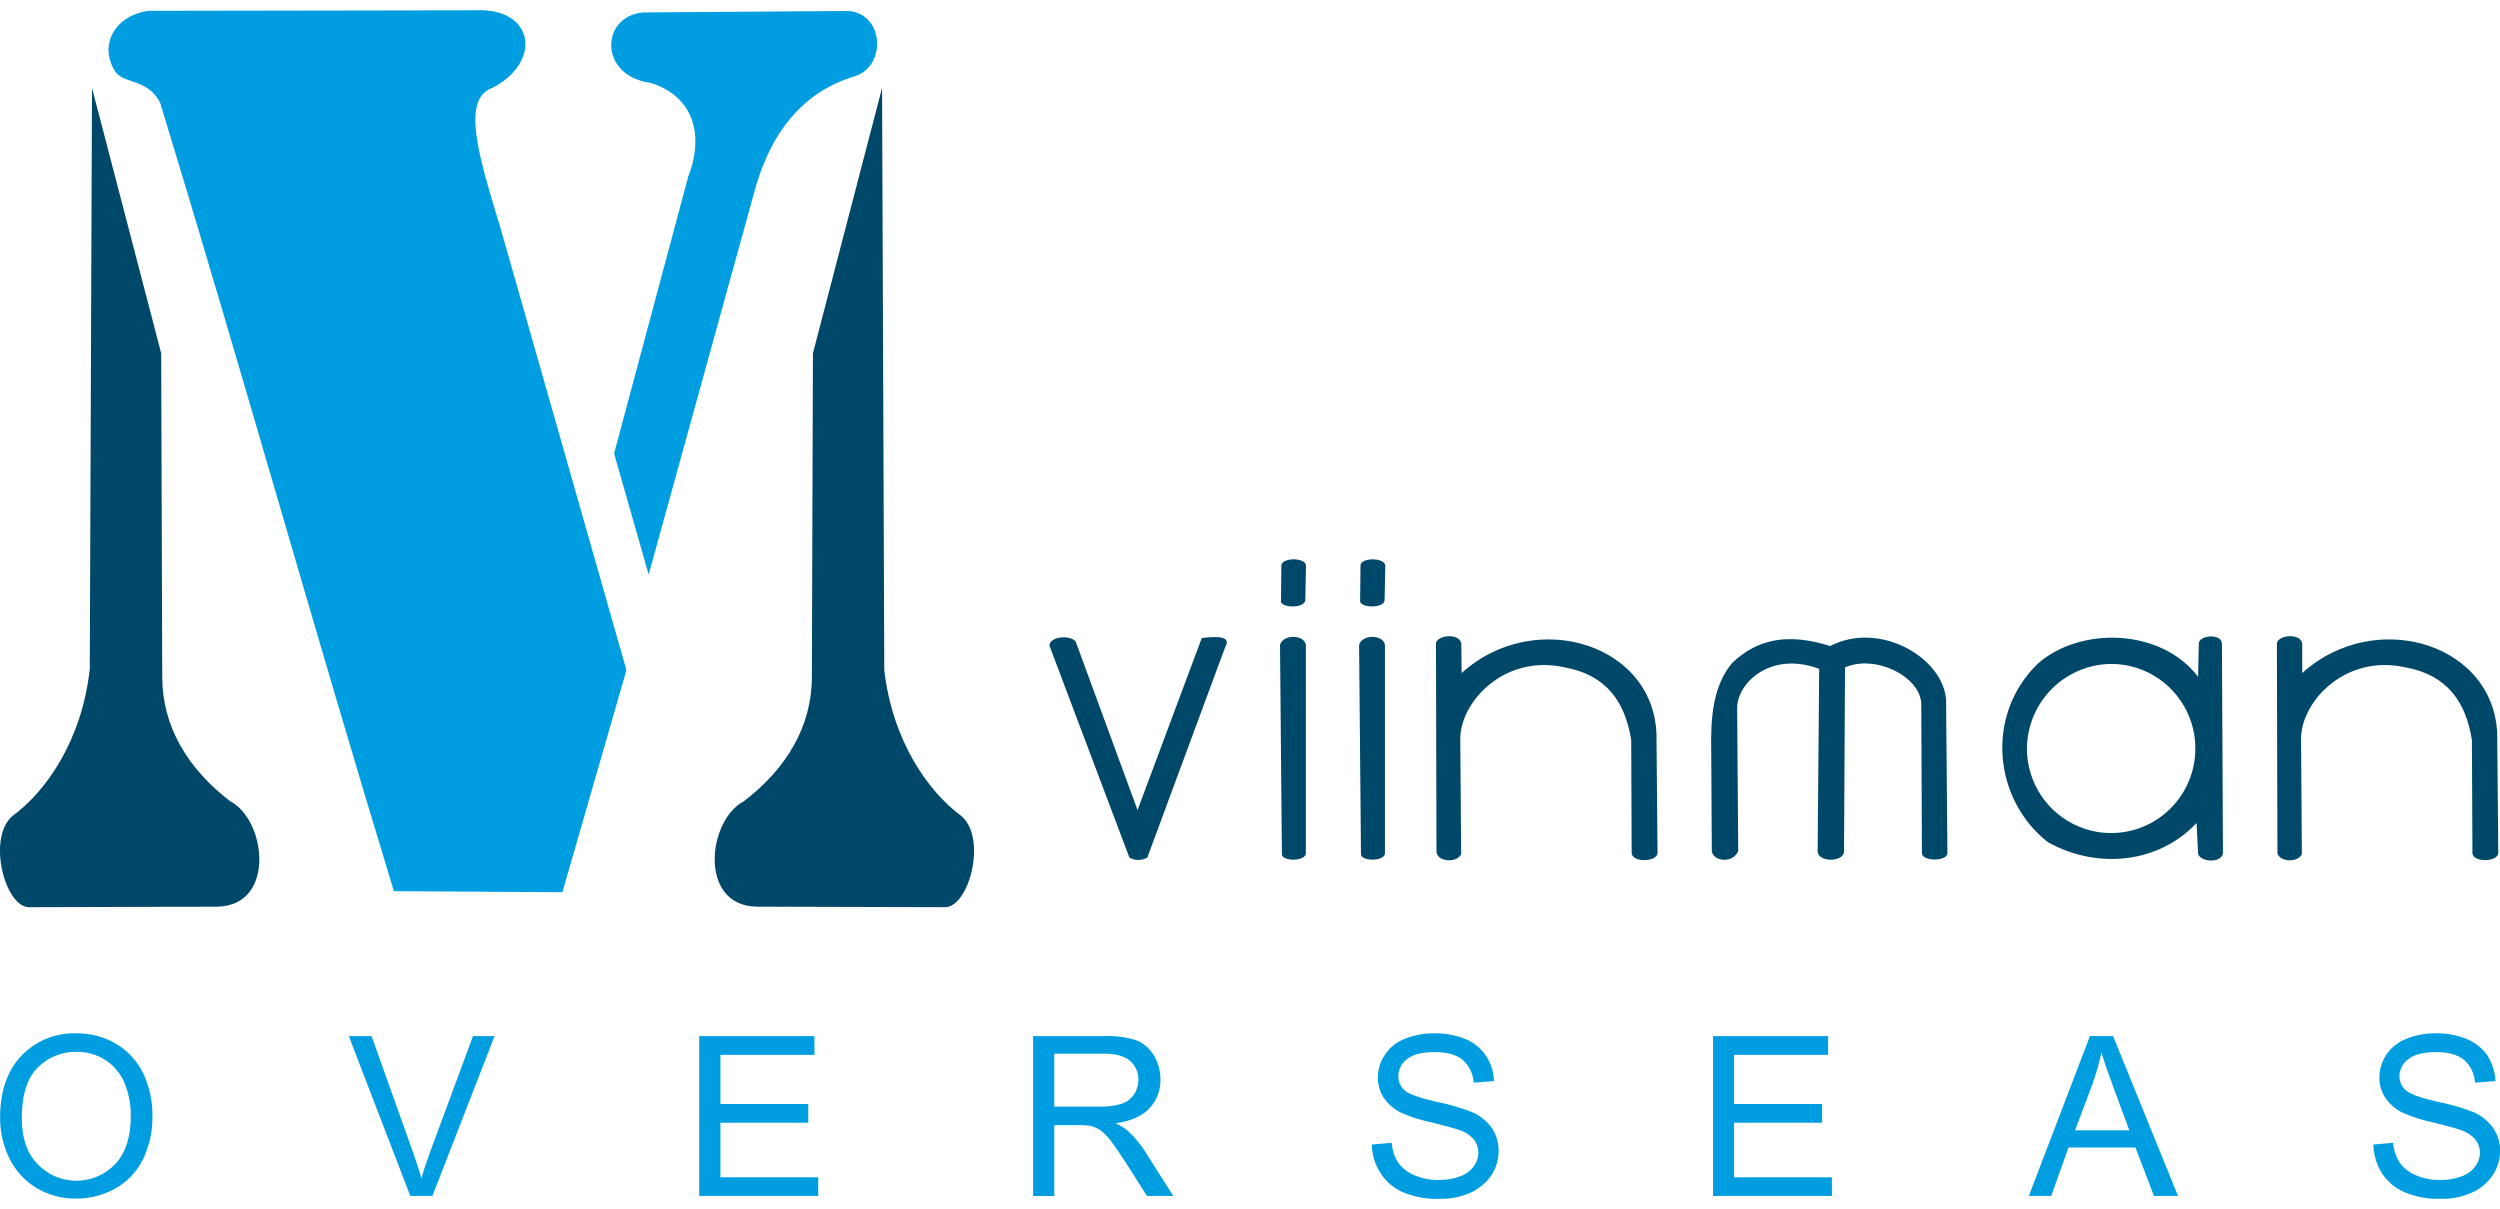 <svg width="122" height="59" viewBox="0 0 122 59" fill="none" xmlns="http://www.w3.org/2000/svg">
<g clip-path="url(#clip0_1_551)">
<path fill-rule="evenodd" clip-rule="evenodd" d="M43.153 32.693L43.045 4.29L39.671 17.241L39.619 33.047C39.619 35.444 38.374 37.518 36.3 39.101C34.529 40.025 34.071 44.187 36.919 44.245L46.101 44.271C47.29 44.303 48.201 40.865 46.89 39.8C45.269 38.609 43.537 36.109 43.153 32.693ZM4.381 32.693L4.489 4.29L7.866 17.241L7.918 33.047C7.918 35.444 9.163 37.518 11.234 39.101C13.005 40.025 13.458 44.187 10.616 44.245L1.433 44.271C0.246 44.303 -0.664 40.865 0.632 39.8C2.262 38.609 3.993 36.109 4.375 32.693H4.381Z" fill="#00486A"/>
<path fill-rule="evenodd" clip-rule="evenodd" d="M31.655 28.037L29.968 22.131L33.586 8.616C34.421 6.444 33.736 4.666 31.755 4.045C29.199 3.709 29.291 0.781 31.397 0.606L41.404 0.536C43.159 0.673 43.259 3.231 41.73 3.717C39.256 4.457 37.577 6.368 36.758 9.556L31.655 28.037ZM19.222 43.49C15.245 30.453 11.799 18.054 7.816 5.015C7.173 3.781 6.014 4.135 5.602 3.456C4.775 2.114 5.718 0.705 7.273 0.528L23.181 0.502C26.117 0.359 26.451 3.052 24.027 4.288C22.496 4.838 23.351 7.601 24.428 11.14L30.57 32.701L27.444 43.54L19.222 43.49Z" fill="#009EE0"/>
<path fill-rule="evenodd" clip-rule="evenodd" d="M55.11 41.838L51.209 31.495C51.233 31.073 52.17 30.965 52.488 31.294L55.512 39.533L58.646 31.138C59.597 31.011 60.065 31.114 59.791 31.574L55.988 41.85C55.856 41.925 55.706 41.965 55.553 41.965C55.401 41.965 55.251 41.925 55.118 41.85L55.11 41.838ZM62.557 41.697L62.465 31.469C62.613 30.941 63.642 30.959 63.726 31.469V41.679C63.626 42.049 62.589 42.031 62.557 41.697ZM62.513 29.329L62.531 27.609C62.513 27.207 63.684 27.181 63.732 27.593L63.7 29.279C63.69 29.691 62.529 29.691 62.499 29.329H62.513ZM70.1 41.587L70.075 31.377C70.177 30.975 71.221 30.889 71.311 31.403L71.329 32.844C74.948 29.572 80.914 31.469 80.838 36.091L80.888 41.611C80.888 42.073 79.669 42.107 79.625 41.637L79.603 36.117C79.309 34.238 78.373 32.93 76.359 32.568C73.435 31.913 71.297 34.212 71.261 36.017L71.305 41.679C71.105 42.133 70.143 42.057 70.105 41.587H70.1ZM83.536 41.544C83.636 42.063 84.573 42.133 84.825 41.534L84.773 34.501C84.833 33.243 86.486 31.775 88.776 32.641L88.7 41.53C88.686 42.077 89.937 42.103 89.989 41.567L90.037 32.57C91.51 31.927 93.682 32.992 93.758 34.327L93.79 41.633C93.79 42.035 95.01 42.059 95.034 41.633L94.969 34.152C94.826 32.096 91.734 30.276 89.312 31.526C87.311 30.895 85.784 31.14 84.509 32.373C83.598 33.505 83.472 34.966 83.508 36.694L83.536 41.544ZM107.267 33.037L107.301 31.395C107.325 30.993 108.394 30.899 108.43 31.395L108.48 41.653C108.372 42.157 107.333 42.055 107.267 41.653L107.193 40.162C105.346 42.133 102.354 42.443 99.94 41.1C97.3 39.037 96.856 34.934 99.422 32.408C101.477 30.563 105.454 30.639 107.267 33.029V33.037ZM103.09 32.4C103.9 32.413 104.689 32.666 105.356 33.127C106.023 33.589 106.54 34.238 106.841 34.993C107.142 35.748 107.214 36.576 107.048 37.372C106.882 38.168 106.485 38.898 105.908 39.468C105.33 40.039 104.598 40.425 103.802 40.579C103.007 40.733 102.184 40.648 101.436 40.333C100.689 40.019 100.051 39.49 99.602 38.813C99.153 38.136 98.913 37.34 98.913 36.527C98.923 35.424 99.368 34.369 100.151 33.596C100.934 32.822 101.992 32.392 103.09 32.4ZM111.138 41.587L111.112 31.377C111.212 30.975 112.257 30.889 112.349 31.403V32.844C115.974 29.572 121.94 31.469 121.866 36.091L121.916 41.611C121.916 42.073 120.695 42.107 120.655 41.637L120.629 36.117C120.337 34.238 119.402 32.93 117.387 32.568C114.463 31.913 112.323 34.212 112.291 36.017L112.331 41.679C112.131 42.133 111.17 42.057 111.13 41.587H111.138ZM66.416 41.697L66.324 31.469C66.476 30.941 67.503 30.959 67.585 31.469V41.679C67.485 42.049 66.45 42.031 66.416 41.697ZM66.374 29.329L66.392 27.609C66.374 27.207 67.545 27.181 67.603 27.593L67.569 29.279C67.569 29.691 66.4 29.691 66.368 29.329H66.374Z" fill="#00486A"/>
<path fill-rule="evenodd" clip-rule="evenodd" d="M0.004 54.566C0.004 53.272 0.346 52.259 1.039 51.527C1.384 51.163 1.803 50.876 2.267 50.687C2.731 50.497 3.23 50.409 3.731 50.428C4.411 50.417 5.081 50.595 5.668 50.941C6.241 51.28 6.701 51.782 6.989 52.383C7.298 53.036 7.452 53.751 7.439 54.473C7.452 55.211 7.289 55.941 6.963 56.603C6.664 57.199 6.193 57.689 5.61 58.01C5.032 58.329 4.382 58.494 3.723 58.49C3.032 58.502 2.352 58.319 1.759 57.962C1.19 57.612 0.734 57.105 0.446 56.501C0.154 55.894 0.003 55.229 0.004 54.556V54.566ZM1.065 54.59C1.065 55.53 1.315 56.267 1.825 56.8C2.07 57.059 2.365 57.266 2.692 57.407C3.019 57.548 3.371 57.621 3.727 57.621C4.083 57.621 4.435 57.548 4.762 57.407C5.089 57.266 5.383 57.059 5.628 56.8C6.131 56.255 6.381 55.484 6.381 54.477C6.391 53.907 6.283 53.341 6.064 52.815C5.866 52.364 5.538 51.982 5.123 51.718C4.708 51.454 4.224 51.319 3.733 51.33C3.387 51.323 3.043 51.385 2.722 51.514C2.4 51.642 2.108 51.834 1.861 52.078C1.335 52.58 1.061 53.42 1.061 54.594L1.065 54.59ZM20.024 58.363L17.022 50.563H18.133L20.155 56.233C20.315 56.688 20.457 57.114 20.565 57.509C20.683 57.081 20.825 56.661 20.983 56.233L23.081 50.563H24.134L21.101 58.363H20.024ZM34.121 58.363V50.563H39.745V51.477H35.156V53.876H39.443V54.791H35.156V57.449H39.929V58.363H34.121ZM50.414 58.363V50.563H53.865C54.4 50.537 54.935 50.605 55.446 50.764C55.807 50.907 56.11 51.167 56.307 51.503C56.522 51.857 56.634 52.264 56.631 52.679C56.644 53.2 56.452 53.705 56.097 54.085C55.736 54.473 55.184 54.706 54.443 54.817C54.666 54.916 54.873 55.046 55.06 55.203C55.387 55.511 55.673 55.86 55.912 56.241L57.257 58.363H55.972L54.944 56.746C54.644 56.278 54.391 55.916 54.199 55.663C54.054 55.464 53.879 55.288 53.681 55.142C53.537 55.051 53.38 54.983 53.215 54.941C53.024 54.911 52.831 54.899 52.638 54.905H51.449V58.369L50.414 58.363ZM51.449 54.003H53.651C54.024 54.015 54.396 53.967 54.754 53.86C54.999 53.773 55.21 53.608 55.354 53.39C55.486 53.18 55.556 52.936 55.554 52.687C55.557 52.515 55.523 52.345 55.454 52.188C55.385 52.031 55.283 51.891 55.154 51.779C54.886 51.537 54.459 51.419 53.891 51.419H51.449V54.003ZM66.944 55.854L67.913 55.769C67.938 56.112 68.047 56.443 68.229 56.734C68.43 57.006 68.702 57.219 69.014 57.349C69.393 57.511 69.802 57.591 70.215 57.582C70.567 57.589 70.919 57.53 71.249 57.407C71.515 57.314 71.748 57.144 71.918 56.919C72.064 56.726 72.144 56.491 72.144 56.249C72.146 56.018 72.07 55.793 71.928 55.61C71.743 55.395 71.502 55.235 71.231 55.15C71.031 55.074 70.557 54.949 69.847 54.77C69.329 54.664 68.824 54.502 68.341 54.286C68.009 54.116 67.725 53.864 67.515 53.555C67.331 53.264 67.235 52.926 67.239 52.582C67.241 52.187 67.36 51.802 67.581 51.475C67.814 51.118 68.154 50.845 68.552 50.695C69.006 50.513 69.491 50.421 69.981 50.426C70.503 50.416 71.022 50.51 71.508 50.703C71.92 50.869 72.273 51.155 72.52 51.525C72.761 51.892 72.894 52.32 72.905 52.759L71.918 52.833C71.891 52.405 71.696 52.005 71.376 51.72C71.073 51.467 70.613 51.342 70.021 51.342C69.394 51.342 68.944 51.457 68.66 51.686C68.529 51.782 68.423 51.907 68.35 52.051C68.277 52.196 68.239 52.356 68.239 52.518C68.235 52.648 68.26 52.777 68.313 52.896C68.365 53.015 68.443 53.121 68.541 53.205C68.742 53.39 69.26 53.575 70.095 53.768C70.682 53.88 71.258 54.045 71.816 54.262C72.217 54.432 72.563 54.71 72.817 55.066C73.029 55.395 73.139 55.781 73.133 56.173C73.132 56.591 73.01 56.999 72.783 57.349C72.528 57.722 72.175 58.017 71.764 58.203C71.292 58.411 70.782 58.514 70.267 58.506C69.661 58.526 69.058 58.42 68.496 58.195C68.037 58.005 67.647 57.679 67.379 57.26C67.103 56.843 66.952 56.355 66.944 55.854ZM83.596 58.361V50.563H89.212V51.477H84.623V53.876H88.918V54.791H84.623V57.449H89.397V58.363L83.596 58.361ZM99.007 58.361L101.99 50.561H103.118L106.285 58.361H105.114L104.211 55.998H100.943L100.1 58.361H99.007ZM101.263 55.16H103.911L103.11 52.994C102.868 52.343 102.676 51.788 102.55 51.367C102.44 51.876 102.298 52.378 102.124 52.87L101.263 55.16ZM115.816 55.854L116.784 55.769C116.812 56.112 116.921 56.442 117.103 56.734C117.302 57.009 117.575 57.222 117.889 57.349C118.268 57.511 118.678 57.591 119.09 57.582C119.443 57.589 119.794 57.53 120.125 57.407C120.391 57.314 120.623 57.144 120.793 56.919C120.94 56.727 121.02 56.491 121.019 56.249C121.022 56.017 120.945 55.792 120.801 55.61C120.614 55.396 120.372 55.237 120.101 55.15C119.901 55.074 119.432 54.949 118.722 54.77C118.205 54.665 117.701 54.502 117.219 54.286C116.886 54.116 116.601 53.865 116.39 53.555C116.206 53.264 116.11 52.926 116.114 52.582C116.117 52.189 116.233 51.804 116.448 51.475C116.687 51.12 117.029 50.848 117.427 50.695C117.881 50.512 118.366 50.42 118.856 50.426C119.376 50.415 119.892 50.51 120.375 50.703C120.789 50.869 121.145 51.155 121.396 51.525C121.629 51.896 121.762 52.321 121.78 52.759L120.779 52.833C120.769 52.621 120.716 52.413 120.624 52.222C120.532 52.031 120.402 51.86 120.243 51.72C119.933 51.467 119.482 51.342 118.89 51.342C118.263 51.342 117.811 51.457 117.527 51.686C117.394 51.78 117.286 51.904 117.21 52.049C117.135 52.193 117.094 52.353 117.093 52.516C117.091 52.646 117.117 52.775 117.17 52.894C117.224 53.013 117.302 53.118 117.401 53.203C117.601 53.388 118.111 53.573 118.948 53.766C119.538 53.878 120.117 54.043 120.677 54.26C121.08 54.427 121.427 54.706 121.678 55.064C121.899 55.39 122.013 55.777 122.006 56.171C122.005 56.59 121.88 56.999 121.646 57.347C121.394 57.723 121.041 58.019 120.627 58.201C120.156 58.41 119.645 58.513 119.13 58.504C118.528 58.524 117.928 58.418 117.369 58.193C116.912 58.004 116.522 57.682 116.248 57.27C115.98 56.85 115.832 56.363 115.822 55.864L115.816 55.854Z" fill="#009EE0"/>
</g>
<defs>
<clipPath id="clip0_1_551">
<rect width="122" height="58" fill="white" transform="translate(0 0.5)"/>
</clipPath>
</defs>
</svg>
